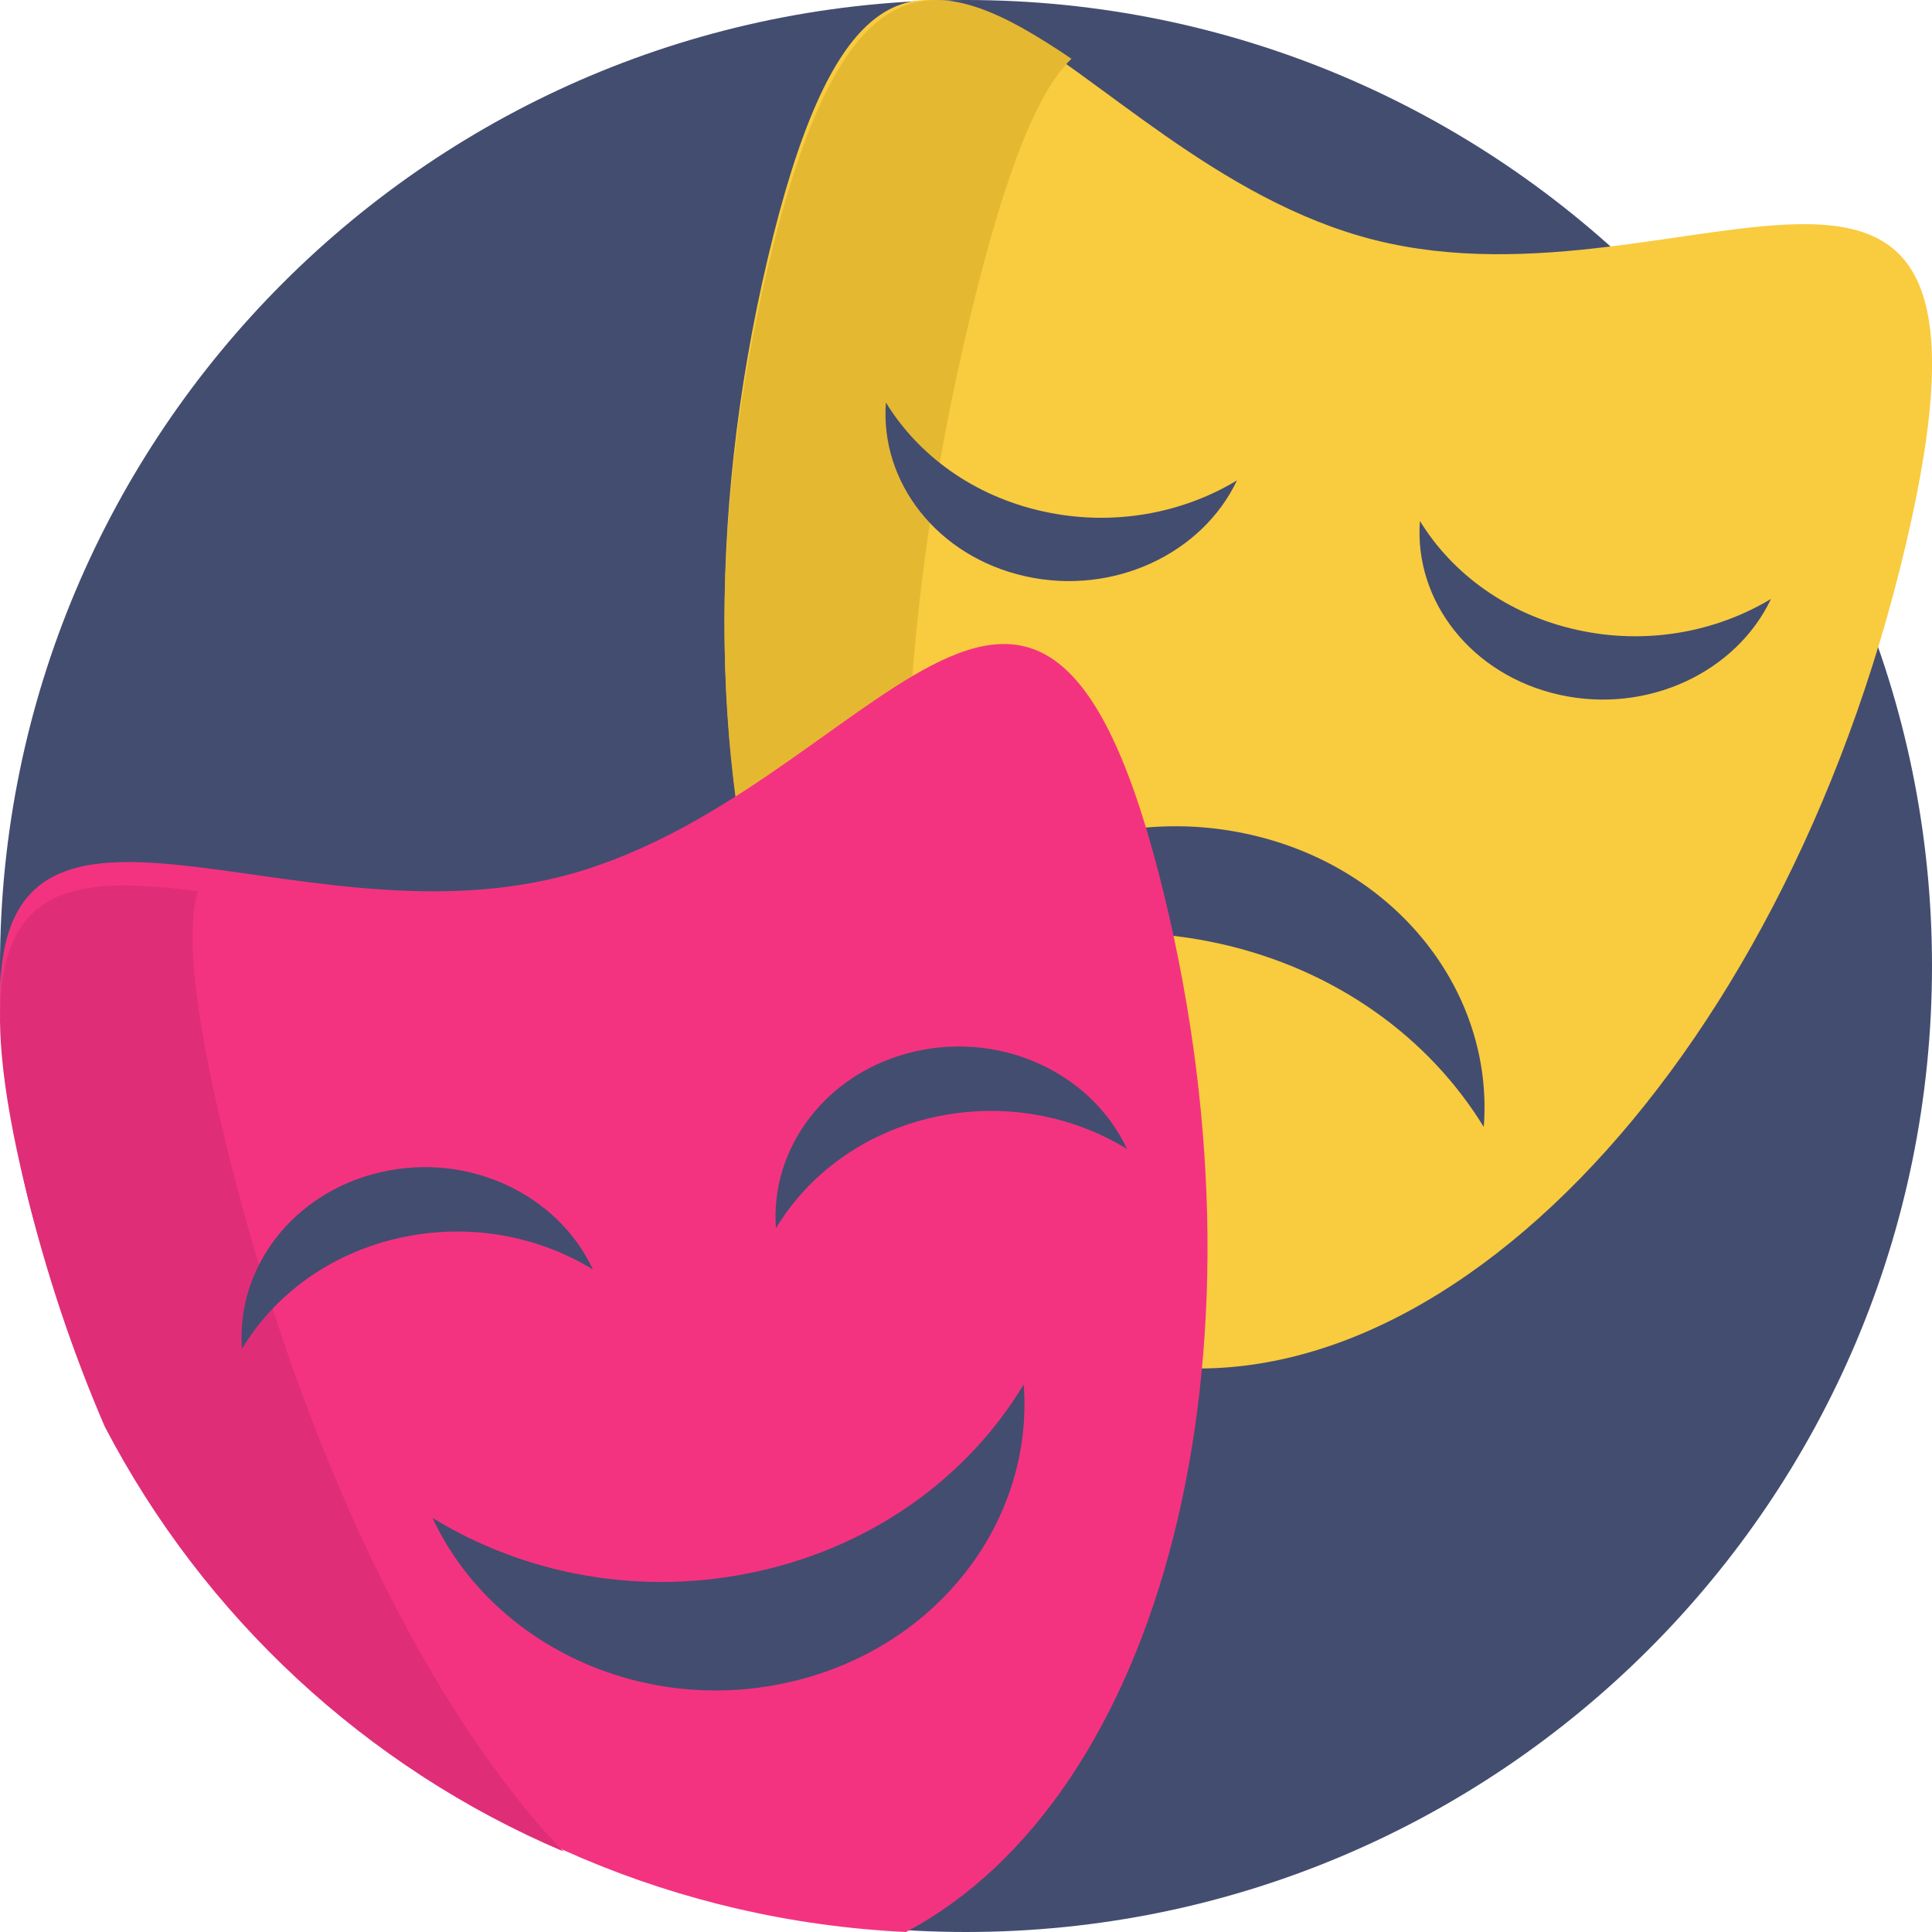 <svg width="24" height="24" viewBox="0 0 24 24" fill="none" xmlns="http://www.w3.org/2000/svg">
<g clip-path="url(#clip0_368_700)">
<path d="M12 24C18.627 24 24 18.627 24 12C24 5.373 18.627 0 12 0C5.373 0 0 5.373 0 12C0 18.627 5.373 24 12 24Z" fill="#434D70"/>
<path d="M9.536 3.215C7.99 9.773 9.902 15.885 13.806 16.866C17.709 17.848 22.128 13.327 23.674 6.769C25.22 0.211 20.983 3.964 17.079 2.982C13.175 2.001 11.082 -3.343 9.536 3.215Z" fill="#F9CB3F"/>
<path d="M14 17C9.938 16.011 7.949 9.851 9.558 3.241C10.515 -0.692 11.673 -0.378 13.31 0.73C12.909 1.116 12.511 2.046 12.072 3.853C10.463 10.463 11.326 16.349 14 17Z" fill="#E5B832"/>
<path d="M12.954 6.352C13.816 6.544 14.681 6.381 15.366 5.968C14.934 6.879 13.833 7.402 12.739 7.159C11.644 6.916 10.93 5.991 11.005 5C11.406 5.655 12.092 6.161 12.954 6.352ZM19.588 7.824C20.449 8.016 21.314 7.853 22 7.44C21.568 8.351 20.466 8.874 19.372 8.631C18.278 8.388 17.563 7.463 17.639 6.472C18.04 7.126 18.726 7.633 19.588 7.824ZM15.15 11.722C13.699 11.4 12.242 11.674 11.087 12.37C11.815 10.835 13.67 9.955 15.513 10.364C17.356 10.772 18.56 12.332 18.432 14C17.758 12.898 16.602 12.044 15.15 11.722Z" fill="#434D70"/>
<path d="M11.254 24C9.831 23.932 8.474 23.612 7.227 23.082C4.694 22.007 2.612 20.071 1.343 17.639C1.343 17.639 1.343 17.639 1.343 17.638C0.932 16.688 0.588 15.664 0.326 14.584C0.165 13.92 0.067 13.365 0.024 12.902L0.023 12.886C0.004 12.673 -0.003 12.479 0.001 12.304C0.001 12.302 0.001 12.3 0.001 12.299C0.076 9.22 3.618 11.709 6.921 10.901C10.825 9.946 12.918 4.749 14.464 11.127C15.863 16.898 14.431 22.314 11.254 24Z" fill="#F43380"/>
<path d="M7 23C4.546 21.957 2.529 20.079 1.301 17.721C0.903 16.799 0.569 15.807 0.316 14.758C0.16 14.115 0.065 13.577 0.024 13.128C0.024 13.124 0.023 13.121 0.023 13.118C0.004 12.909 -0.003 12.72 0.001 12.548C0.038 10.943 1.041 10.892 2.456 11.07C2.316 11.573 2.397 12.51 2.794 14.152C3.736 18.042 5.34 21.28 7 23Z" fill="#E02D77"/>
<path d="M4.954 15.38C5.816 15.185 6.681 15.35 7.366 15.771C6.934 14.843 5.833 14.311 4.739 14.559C3.644 14.806 2.93 15.748 3.006 16.756C3.406 16.09 4.092 15.574 4.954 15.38ZM11.588 13.881C12.449 13.687 13.314 13.852 14 14.273C13.568 13.345 12.466 12.813 11.372 13.06C10.278 13.307 9.563 14.25 9.639 15.258C10.04 14.592 10.726 14.076 11.588 13.881ZM9.436 19.515C7.984 19.843 6.527 19.565 5.373 18.856C6.1 20.419 7.956 21.314 9.799 20.898C11.642 20.482 12.845 18.895 12.717 17.197C12.043 18.319 10.887 19.188 9.436 19.515Z" fill="#434D70"/>
</g>
<defs>
<clipPath id="clip0_368_700">
<rect width="24" height="24" fill="white"/>
</clipPath>
</defs>
</svg>
